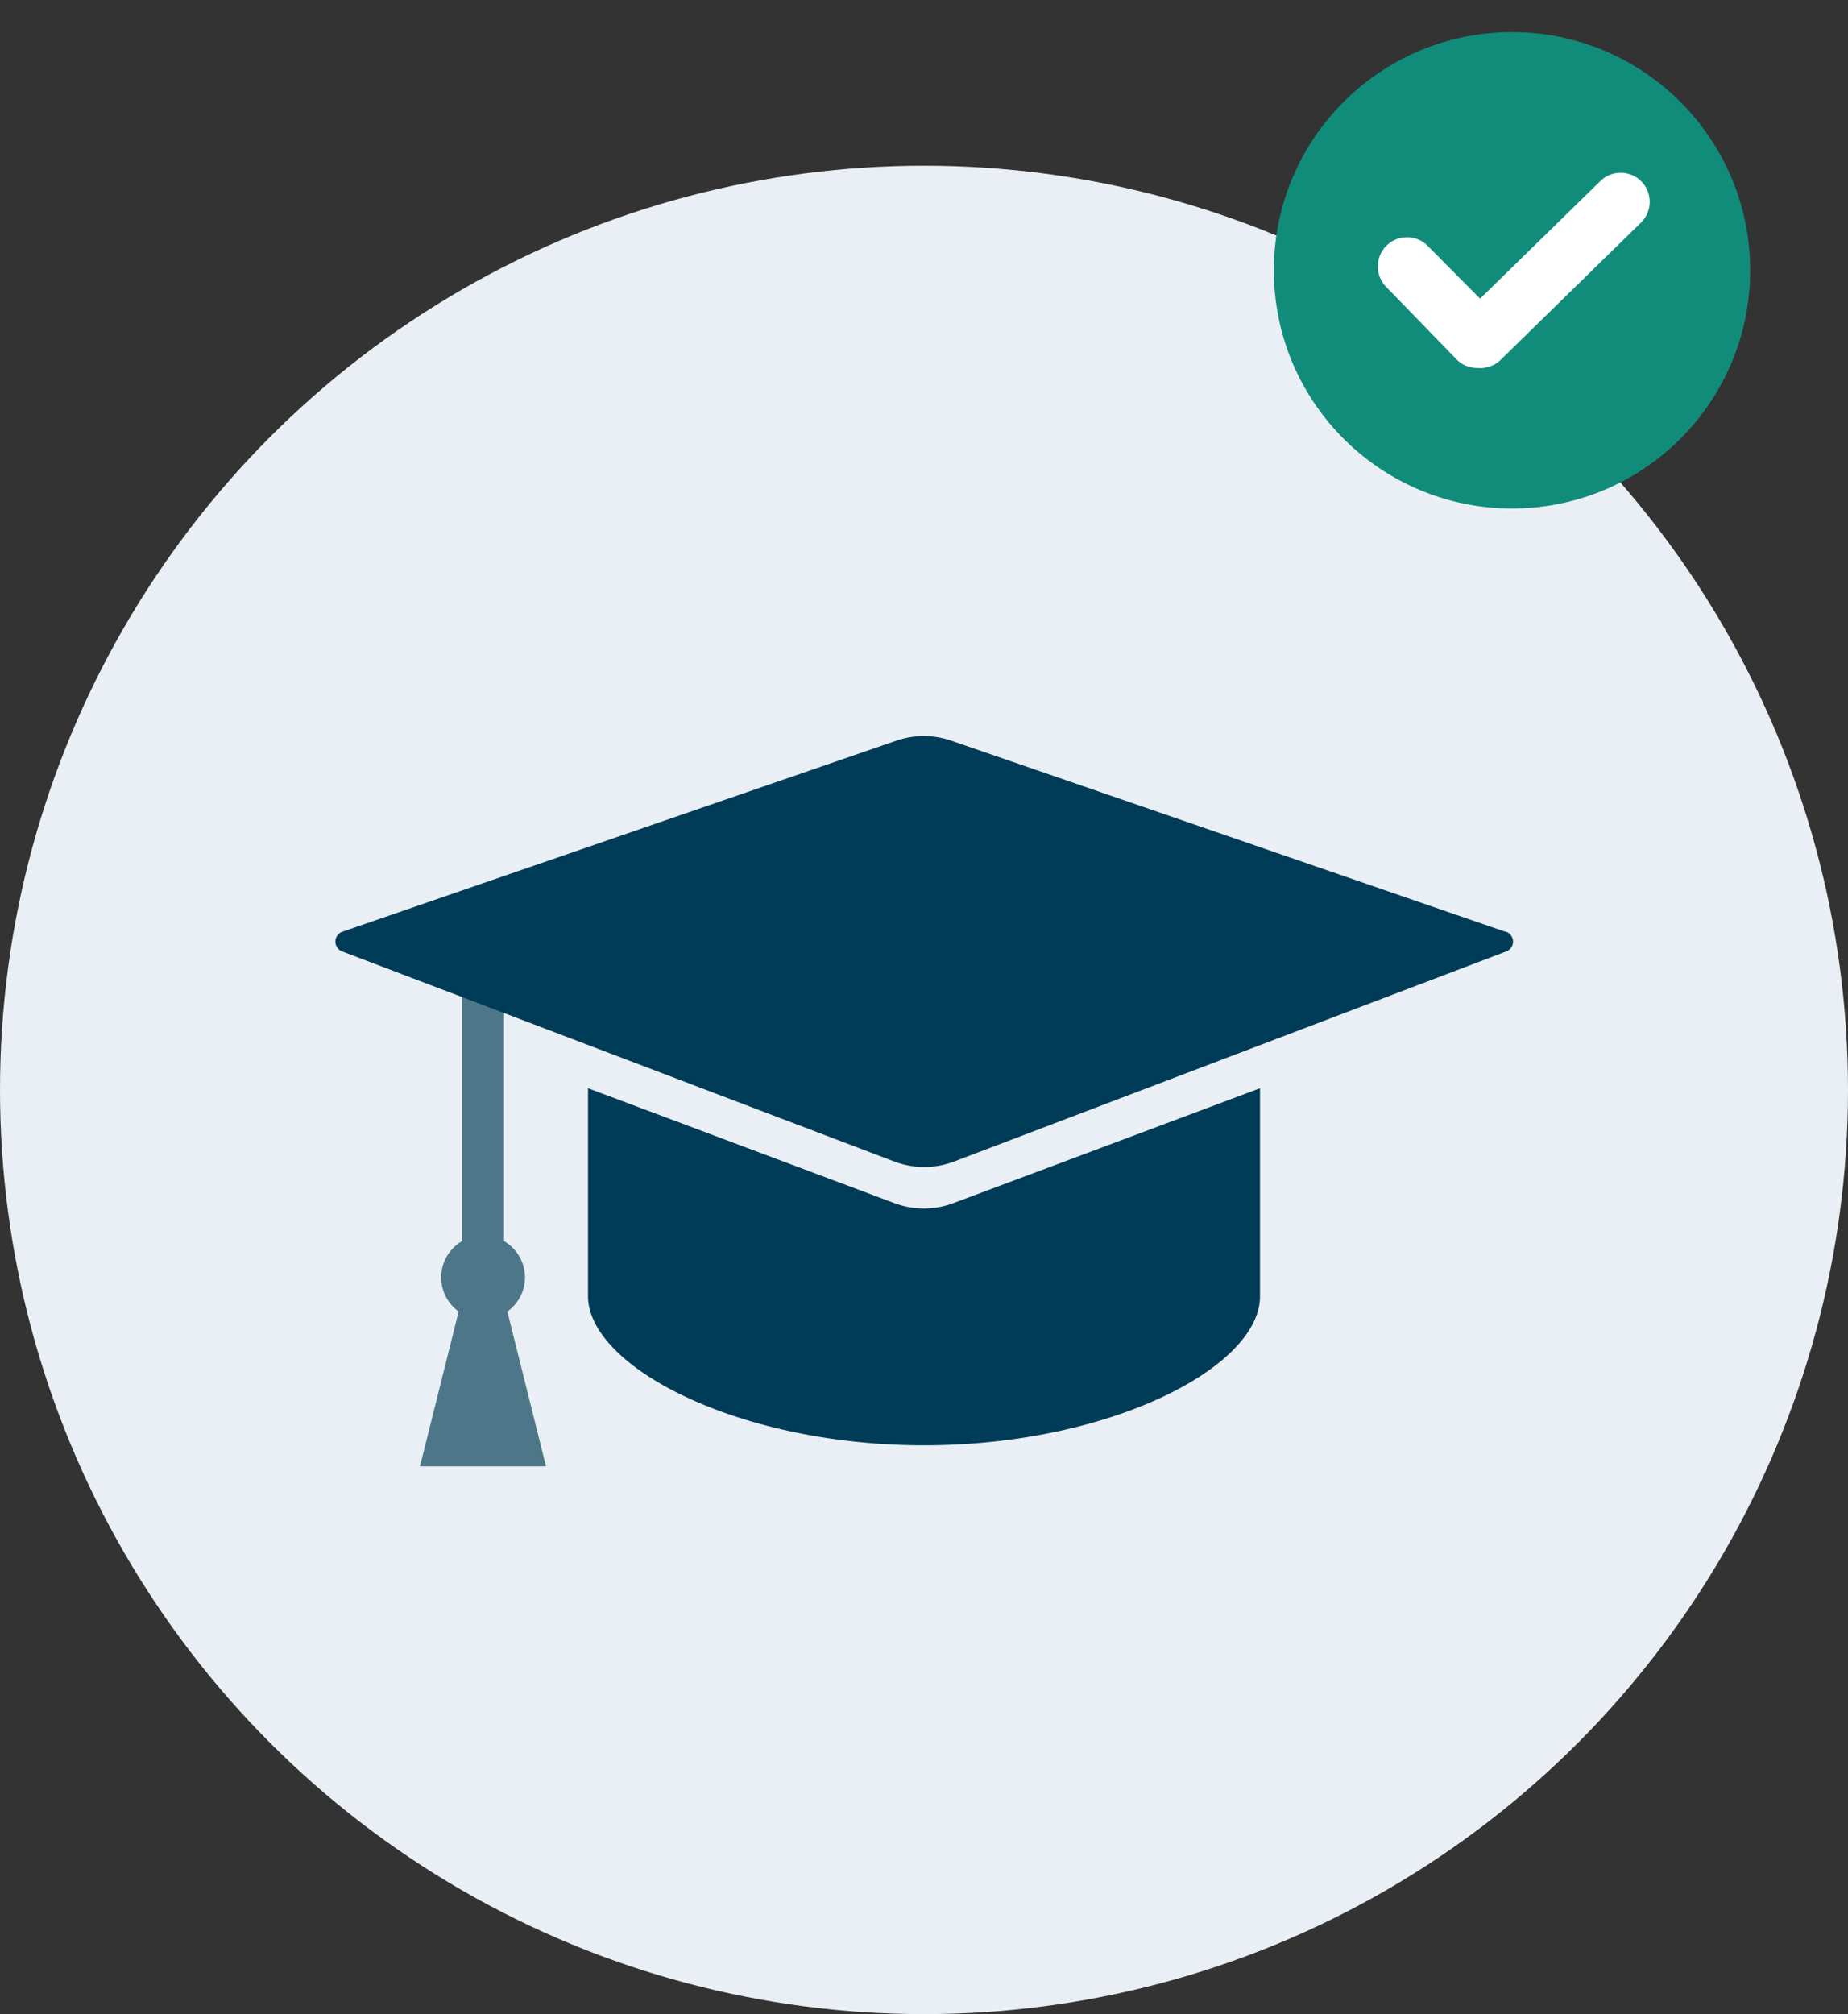 <svg id="Notes" xmlns="http://www.w3.org/2000/svg" viewBox="0 0 88 95.89"><rect x="0" y="0" width="88" height="95.89" fill="#333333" stroke="none"/><circle cx="44" cy="51.89" r="44" style="fill:#e9eff4"/><g id="Artwork_64x64" data-name="Artwork 64x64"><path d="M26,69.81l-1.84-7.37A2,2,0,0,0,25,60.81a2,2,0,0,0-1-1.72V45.81H22V59.09a2,2,0,0,0-.16,3.35L20,69.81Z" style="fill:#4d7789"/><path d="M42.59,57.28,28,51.81V61.7c0,3.37,7.16,7.11,16,7.11s16-3.72,16-7.09V51.81l-14.6,5.47A4,4,0,0,1,42.59,57.28Z" style="fill:#003c57"/><path d="M71.68,44.36l-26.39-9.1a4,4,0,0,0-2.6,0L16.3,44.36A.5.5,0,0,0,16,45a.5.5,0,0,0,.3.3l26.29,10a4,4,0,0,0,2.84,0l26.29-10a.5.5,0,0,0,0-.94Z" style="fill:#003c57"/></g><g id="Group_19" data-name="Group 19"><g id="Group_1-2" data-name="Group 1-2"><circle id="Ellipse_16-2" data-name="Ellipse 16-2" cx="72" cy="12.87" r="11.34" style="fill:#118c7b"/></g></g><g id="Group_43" data-name="Group 43"><g id="Path_57-2" data-name="Path 57-2"><path d="M70.36,17.52a1.36,1.36,0,0,1-1-.41L66,13.65a1.37,1.37,0,1,1,2-1.93l2.48,2.5,5.74-5.61a1.37,1.37,0,0,1,1.91,2l-6.71,6.56A1.39,1.39,0,0,1,70.36,17.52Z" style="fill:#fff"/></g></g></svg>
